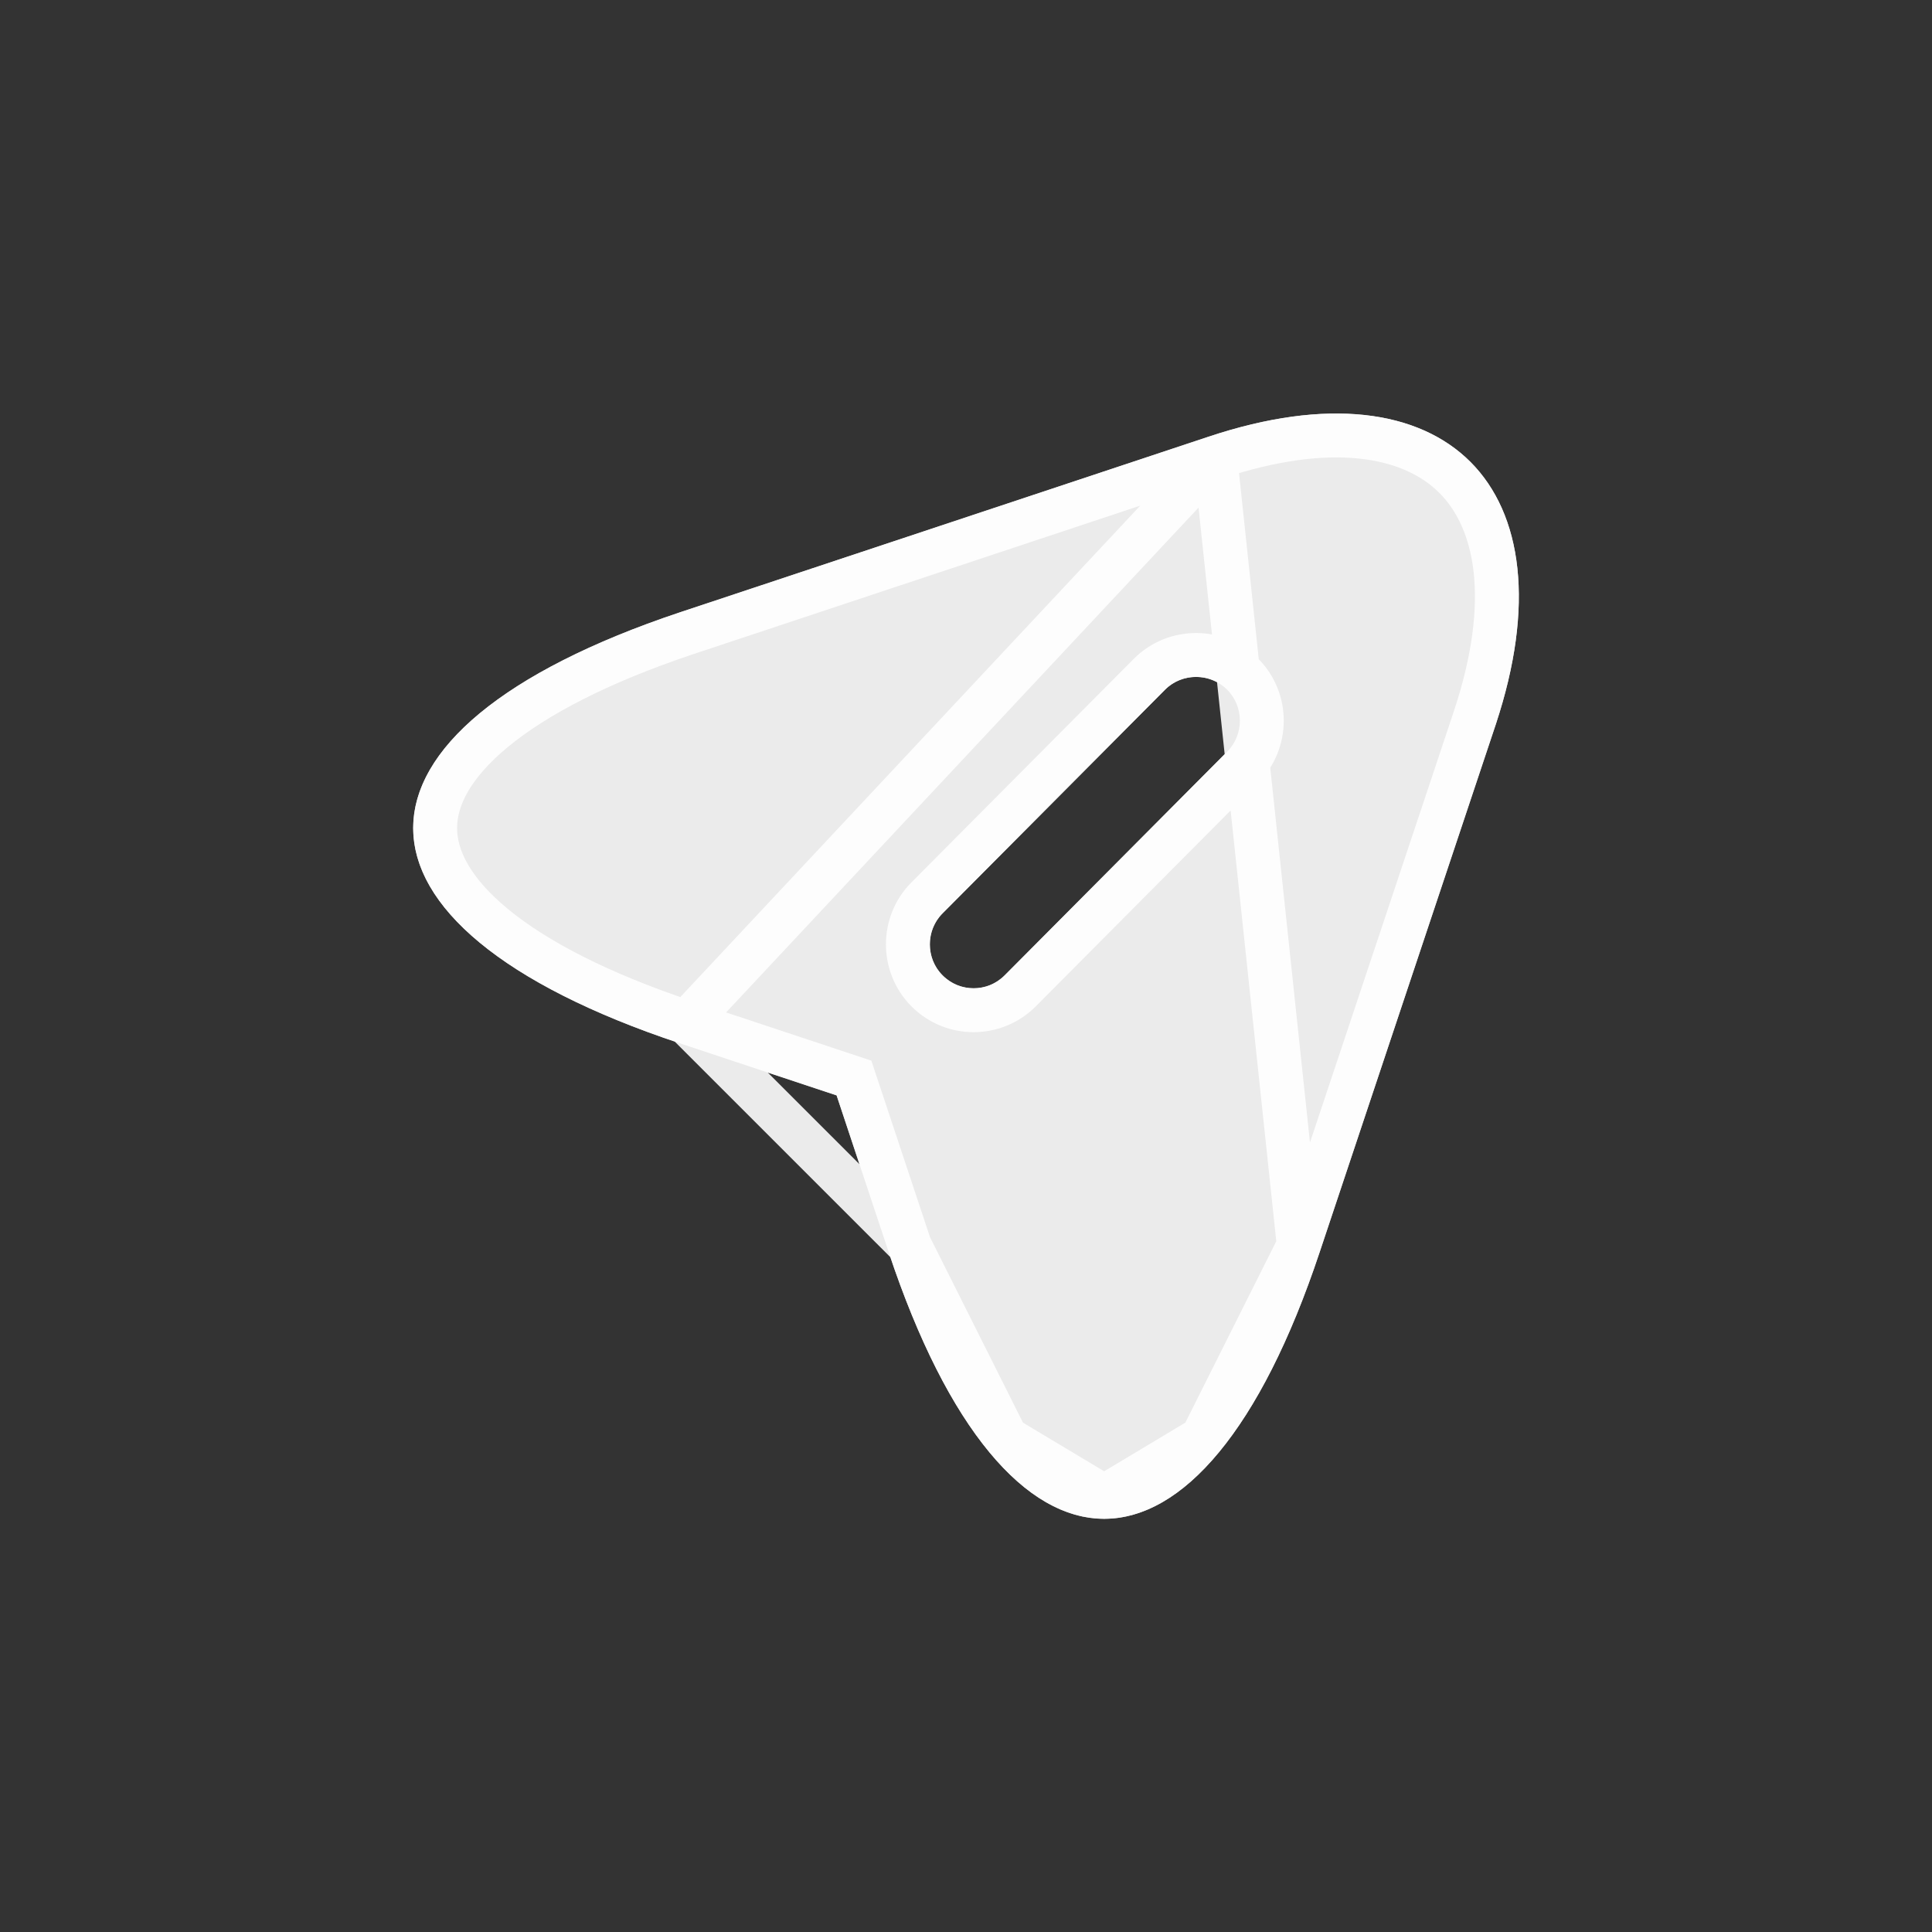 <svg width="44" height="44" viewBox="0 0 44 44" fill="none" xmlns="http://www.w3.org/2000/svg">
<rect x="0" y="0" width="44" height="44" fill="#333333" stroke="none"/>
<path d="M27.52 9.947L15.48 13.947C7.387 16.653 7.387 21.067 15.48 23.76L19.053 24.947L20.24 28.52C22.933 36.613 27.36 36.613 30.053 28.52L34.067 16.493C35.853 11.093 32.92 8.147 27.52 9.947ZM27.947 17.12L22.88 22.213C22.68 22.413 22.427 22.507 22.174 22.507C21.92 22.507 21.667 22.413 21.467 22.213C21.08 21.827 21.08 21.187 21.467 20.8L26.534 15.707C26.92 15.32 27.56 15.32 27.947 15.707C28.334 16.093 28.334 16.733 27.947 17.12Z" fill="white" fill-opacity="0.9"/>
<path d="M27.678 10.421L27.678 10.421L15.639 14.421C15.639 14.421 15.638 14.421 15.638 14.421C13.647 15.087 12.193 15.846 11.246 16.628C10.298 17.413 9.91 18.174 9.91 18.858C9.91 19.542 10.298 20.303 11.246 21.085C12.192 21.866 13.647 22.623 15.638 23.285L27.678 10.421ZM27.678 10.421C30.301 9.547 32.146 9.883 33.135 10.873C34.124 11.864 34.46 13.713 33.592 16.335C33.592 16.336 33.592 16.336 33.592 16.336L29.579 28.362L29.579 28.362M27.678 10.421L29.579 28.362M29.579 28.362C28.916 30.353 28.159 31.808 27.377 32.754M29.579 28.362L27.377 32.754M27.377 32.754C26.594 33.702 25.832 34.09 25.147 34.09M27.377 32.754L25.147 34.09M25.147 34.09C24.462 34.09 23.7 33.702 22.916 32.754M25.147 34.09L22.916 32.754M22.916 32.754C22.134 31.808 21.377 30.354 20.715 28.363L22.916 32.754ZM19.211 24.472L15.638 23.286L20.715 28.362L19.528 24.789L19.449 24.551L19.211 24.472ZM23.234 22.567L23.235 22.566L28.3 17.474C28.301 17.473 28.301 17.473 28.301 17.473C28.301 17.473 28.301 17.473 28.301 17.473C28.882 16.891 28.882 15.935 28.3 15.353C27.718 14.771 26.762 14.771 26.18 15.353L26.179 15.354L21.113 20.447C21.113 20.447 21.113 20.447 21.113 20.447C20.531 21.029 20.531 21.985 21.113 22.567C21.412 22.866 21.795 23.007 22.174 23.007C22.552 23.007 22.935 22.866 23.234 22.567Z" stroke="white" stroke-opacity="0.9"/>
</svg>
